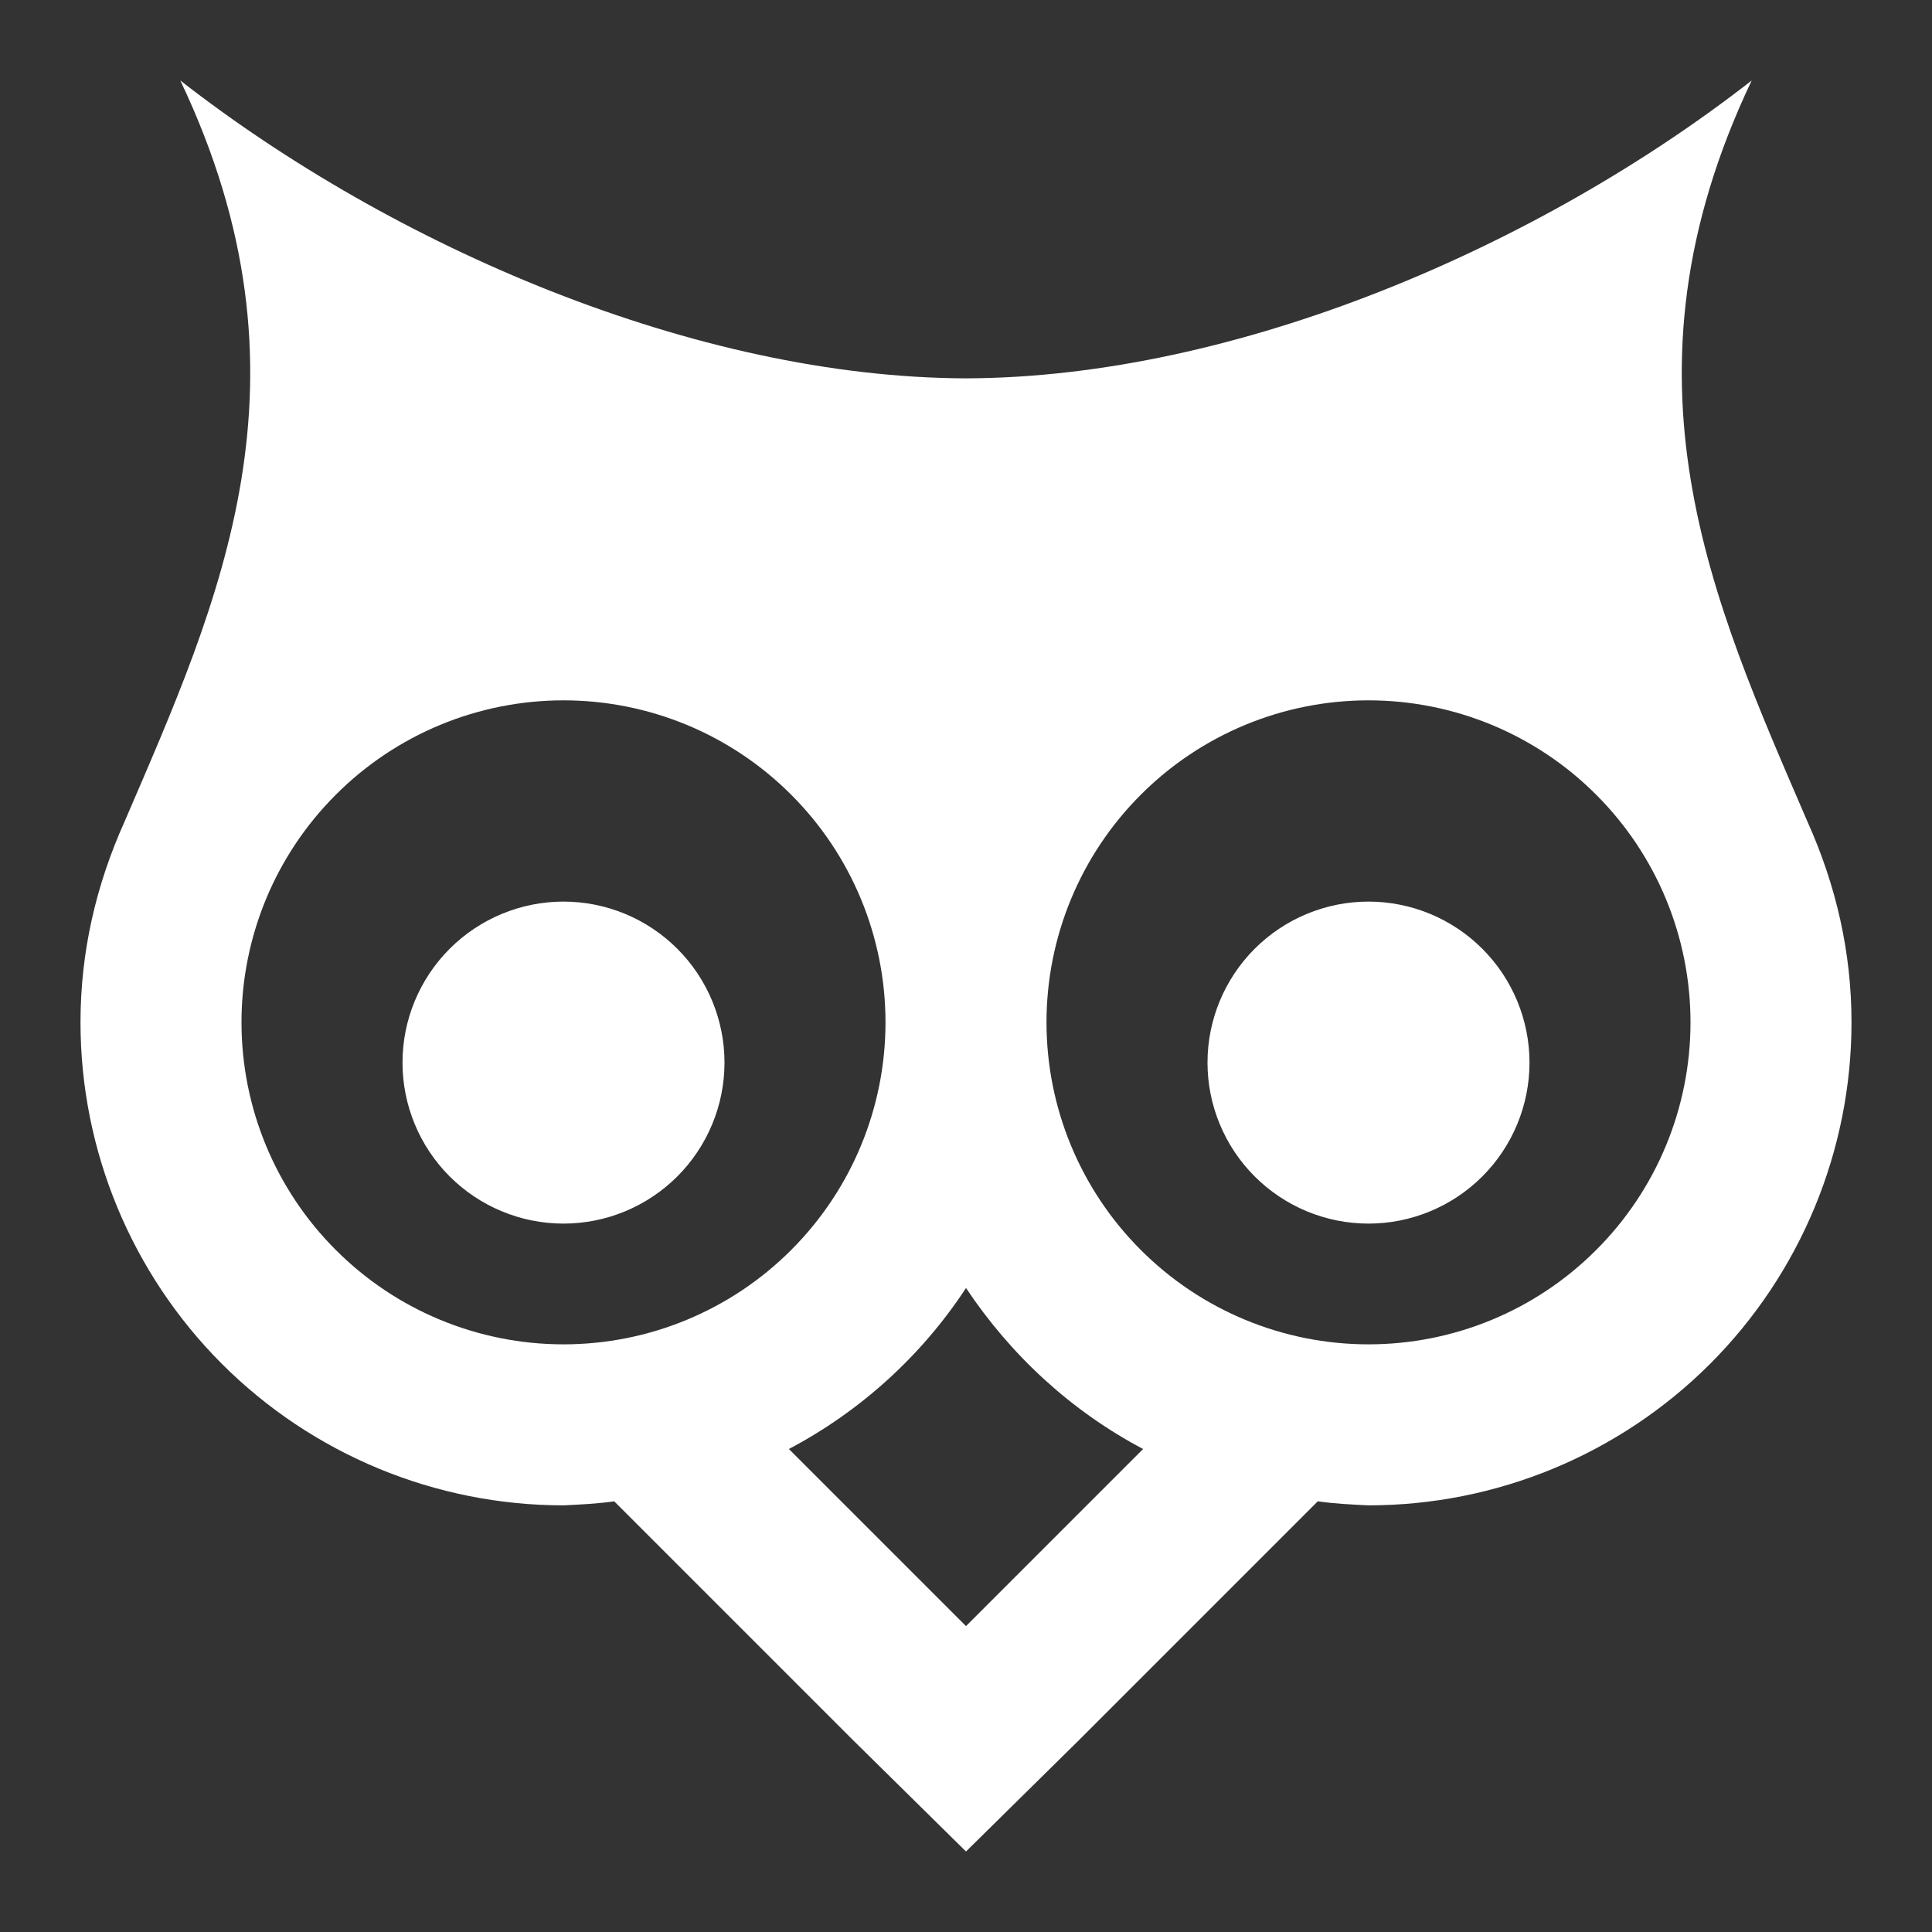 <svg width="24" height="24" viewBox="0 0 24 24" fill="none" xmlns="http://www.w3.org/2000/svg">
<rect x="0" y="0" width="24" height="24" fill="#333333" stroke="none"/>
<path d="M12 16C12.56 16.84 13.31 17.53 14.2 18L12 20.2L9.8 18C10.69 17.53 11.45 16.84 12 16ZM17 11.2C16.47 11.2 15.961 11.411 15.586 11.786C15.211 12.161 15 12.67 15 13.2C15 13.73 15.211 14.239 15.586 14.614C15.961 14.989 16.47 15.2 17 15.2C17.53 15.2 18.039 14.989 18.414 14.614C18.789 14.239 19 13.73 19 13.2C19 12.67 18.789 12.161 18.414 11.786C18.039 11.411 17.53 11.2 17 11.2ZM7 11.2C6.47 11.2 5.961 11.411 5.586 11.786C5.211 12.161 5 12.67 5 13.2C5 13.73 5.211 14.239 5.586 14.614C5.961 14.989 6.47 15.2 7 15.2C7.53 15.2 8.039 14.989 8.414 14.614C8.789 14.239 9 13.73 9 13.2C9 12.67 8.789 12.161 8.414 11.786C8.039 11.411 7.53 11.2 7 11.2ZM17 8.7C18.061 8.7 19.078 9.121 19.828 9.872C20.579 10.622 21 11.639 21 12.7C21 13.761 20.579 14.778 19.828 15.528C19.078 16.279 18.061 16.7 17 16.7C15.939 16.7 14.922 16.279 14.172 15.528C13.421 14.778 13 13.761 13 12.7C13 11.639 13.421 10.622 14.172 9.872C14.922 9.121 15.939 8.7 17 8.7ZM7 8.7C8.061 8.7 9.078 9.121 9.828 9.872C10.579 10.622 11 11.639 11 12.7C11 13.761 10.579 14.778 9.828 15.528C9.078 16.279 8.061 16.7 7 16.7C5.939 16.7 4.922 16.279 4.172 15.528C3.421 14.778 3 13.761 3 12.7C3 11.639 3.421 10.622 4.172 9.872C4.922 9.121 5.939 8.7 7 8.7ZM2.24 1C4 4.7 2.73 7.46 1.55 10.2C1.19 11 1 11.83 1 12.7C1 14.291 1.632 15.817 2.757 16.943C3.883 18.068 5.409 18.7 7 18.7C7.21 18.69 7.42 18.68 7.63 18.65L10.59 21.61L12 23L13.41 21.61L16.37 18.65C16.58 18.68 16.79 18.69 17 18.7C18.591 18.7 20.117 18.068 21.243 16.943C22.368 15.817 23 14.291 23 12.7C23 11.83 22.81 11 22.45 10.2C21.27 7.46 20 4.7 21.76 1C19.12 3.06 15.36 4.69 12 4.7C8.64 4.69 4.88 3.06 2.24 1Z" fill="white"/>
</svg>

